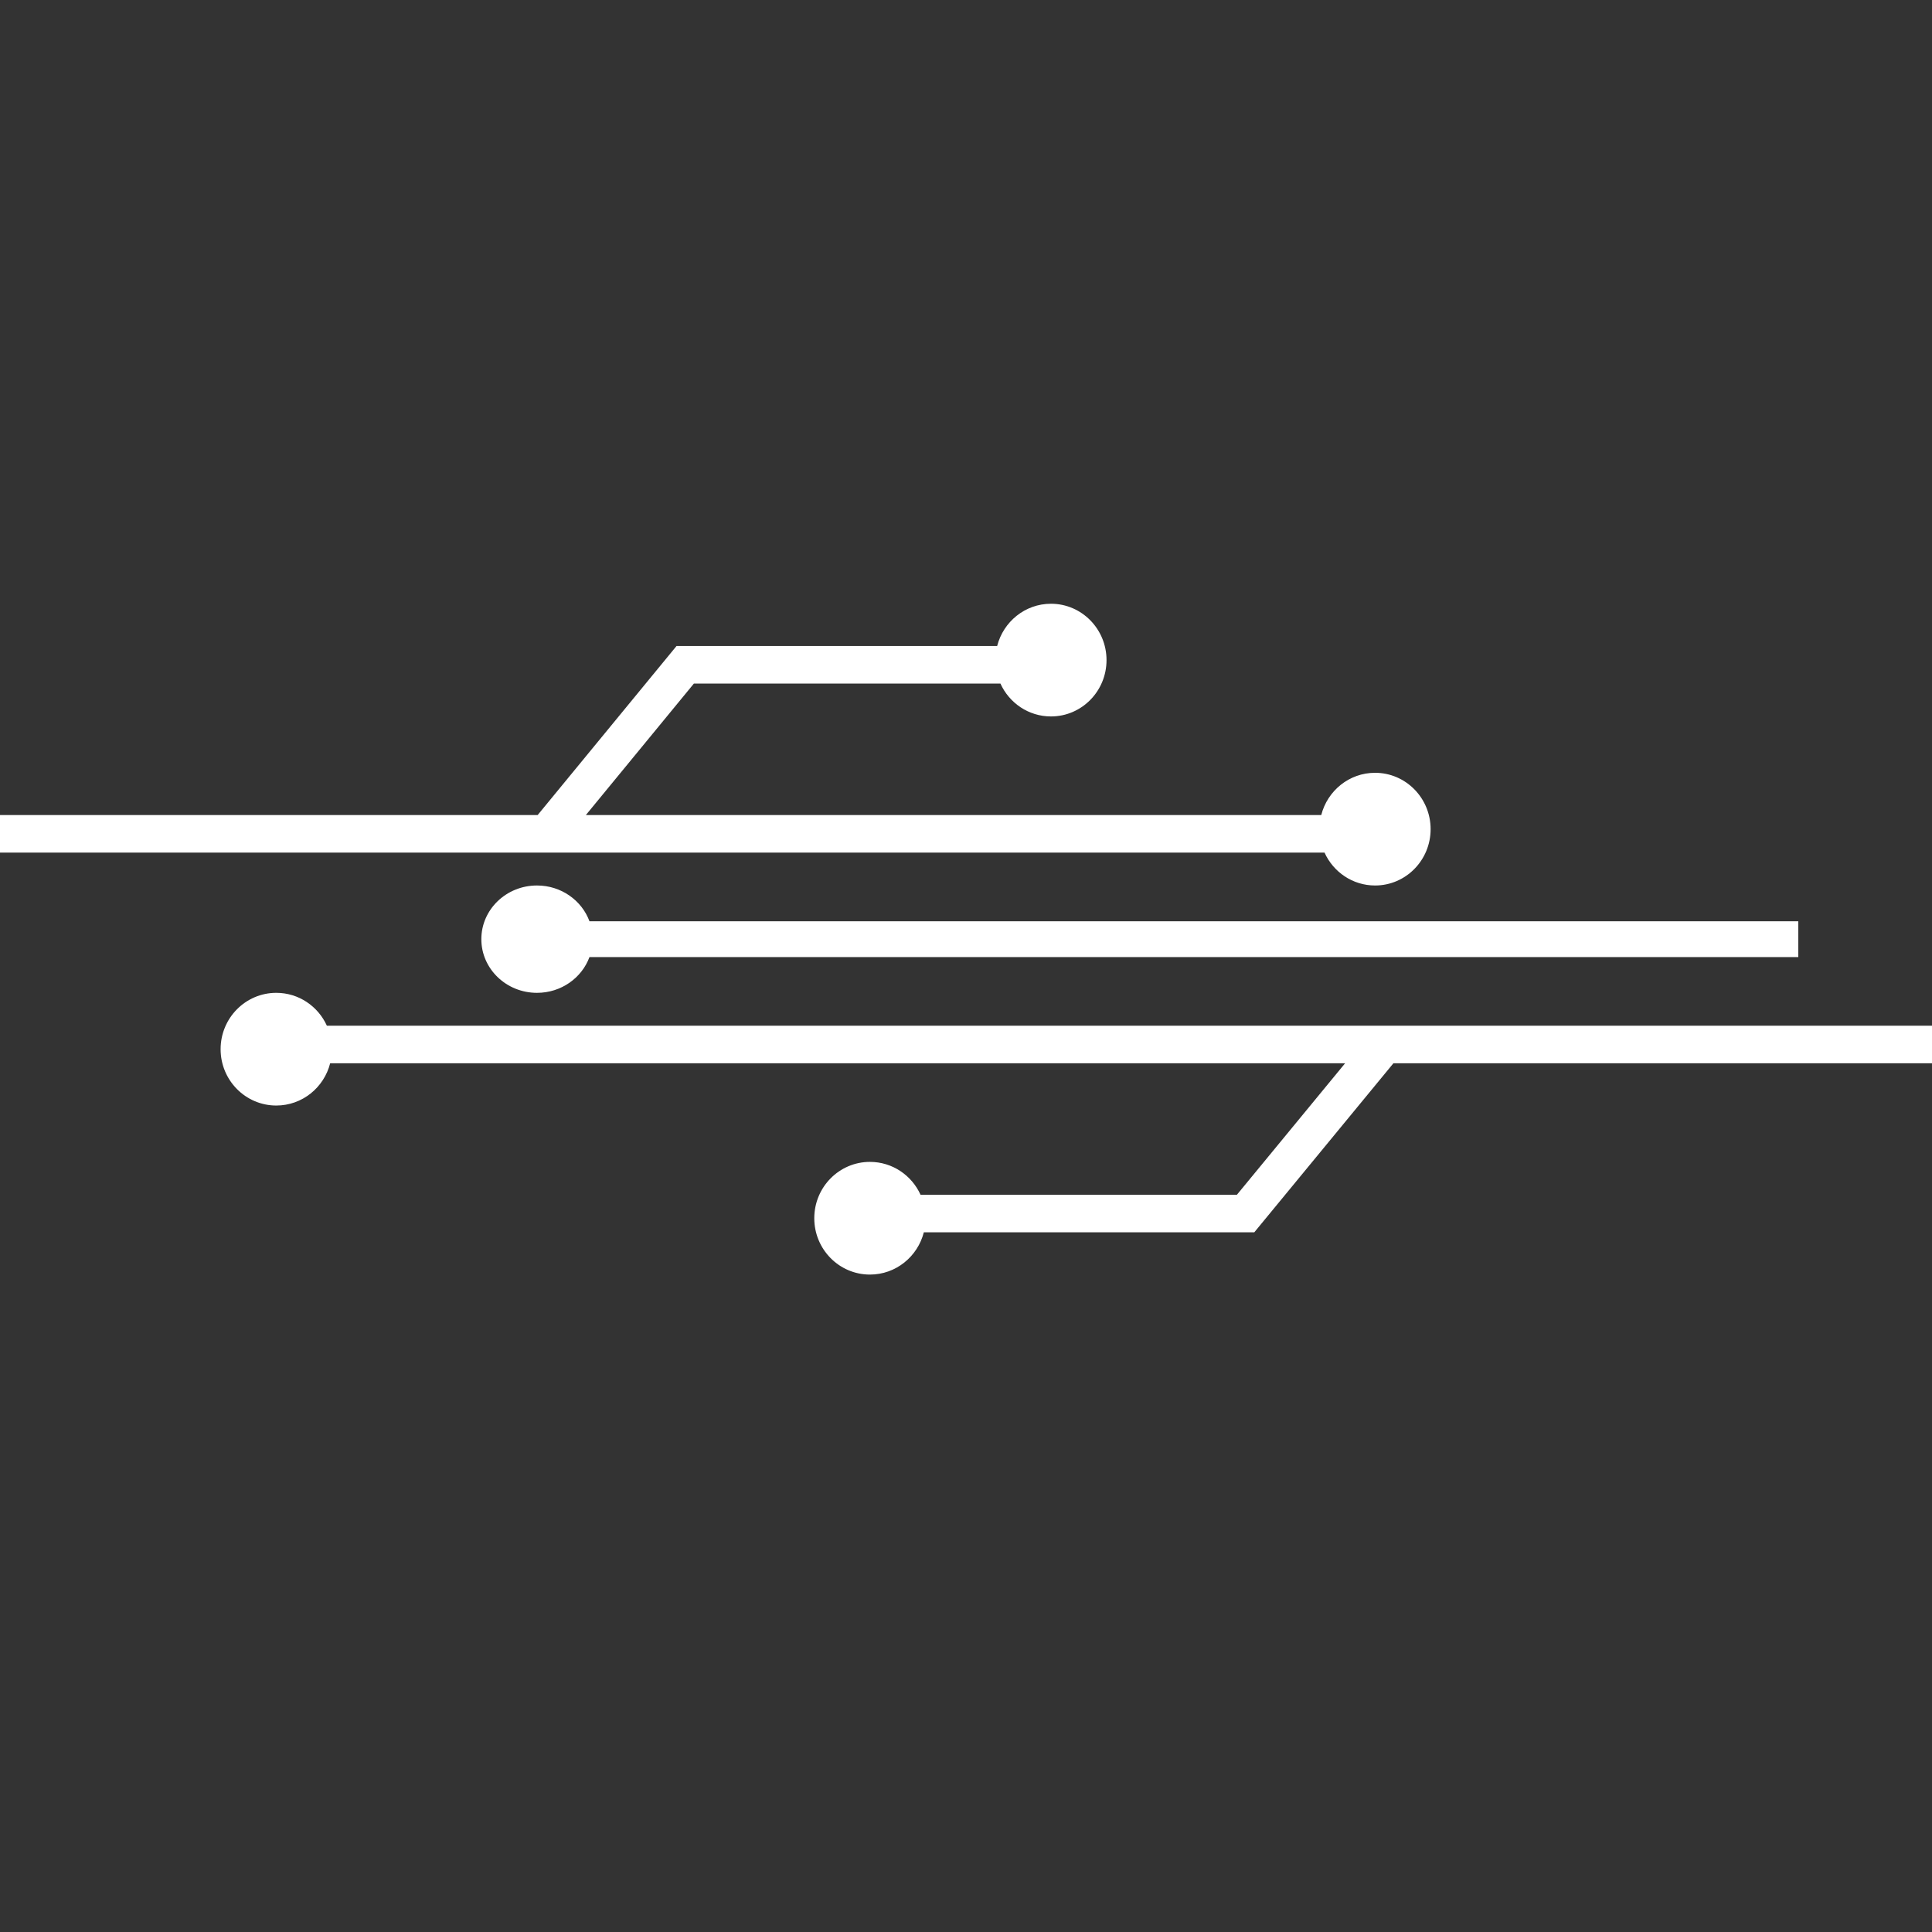<svg width="64" height="64" viewBox="0 0 64 64" fill="none" xmlns="http://www.w3.org/2000/svg">
<rect x="0" y="0" width="64" height="64" fill="#333333" stroke="none"/>
<path fill-rule="evenodd" clip-rule="evenodd" d="M36.655 21.867C36.655 22.898 35.831 23.733 34.815 23.733C34.072 23.733 33.432 23.287 33.141 22.644H22.986L19.407 27H43.768C43.973 26.195 44.693 25.6 45.551 25.6C46.567 25.6 47.391 26.436 47.391 27.467C47.391 28.498 46.567 29.333 45.551 29.333C44.808 29.333 44.168 28.887 43.877 28.244H18.385H18.098H0V27H17.81L22.227 21.624L22.411 21.4H22.699H33.032C33.237 20.595 33.957 20 34.815 20C35.831 20 36.655 20.836 36.655 21.867Z" fill="white"/>
<path fill-rule="evenodd" clip-rule="evenodd" d="M26.974 40.356C26.974 39.325 27.799 38.489 28.817 38.489C29.561 38.489 30.203 38.935 30.494 39.578H40.974L44.559 35.222H10.937C10.733 36.027 10.011 36.622 9.152 36.622C8.133 36.622 7.308 35.786 7.308 34.756C7.308 33.725 8.133 32.889 9.152 32.889C9.896 32.889 10.537 33.335 10.828 33.978H45.583H45.871H64V35.222H46.159L41.734 40.598L41.55 40.822H41.262H30.603C30.398 41.627 29.676 42.222 28.817 42.222C27.799 42.222 26.974 41.386 26.974 40.356Z" fill="white"/>
<path fill-rule="evenodd" clip-rule="evenodd" d="M19.527 31.704C19.273 32.394 18.591 32.889 17.788 32.889C16.77 32.889 15.945 32.093 15.945 31.111C15.945 30.129 16.77 29.333 17.788 29.333C18.591 29.333 19.273 29.828 19.527 30.518H59.571V31.704H19.527Z" fill="white"/>
</svg>
